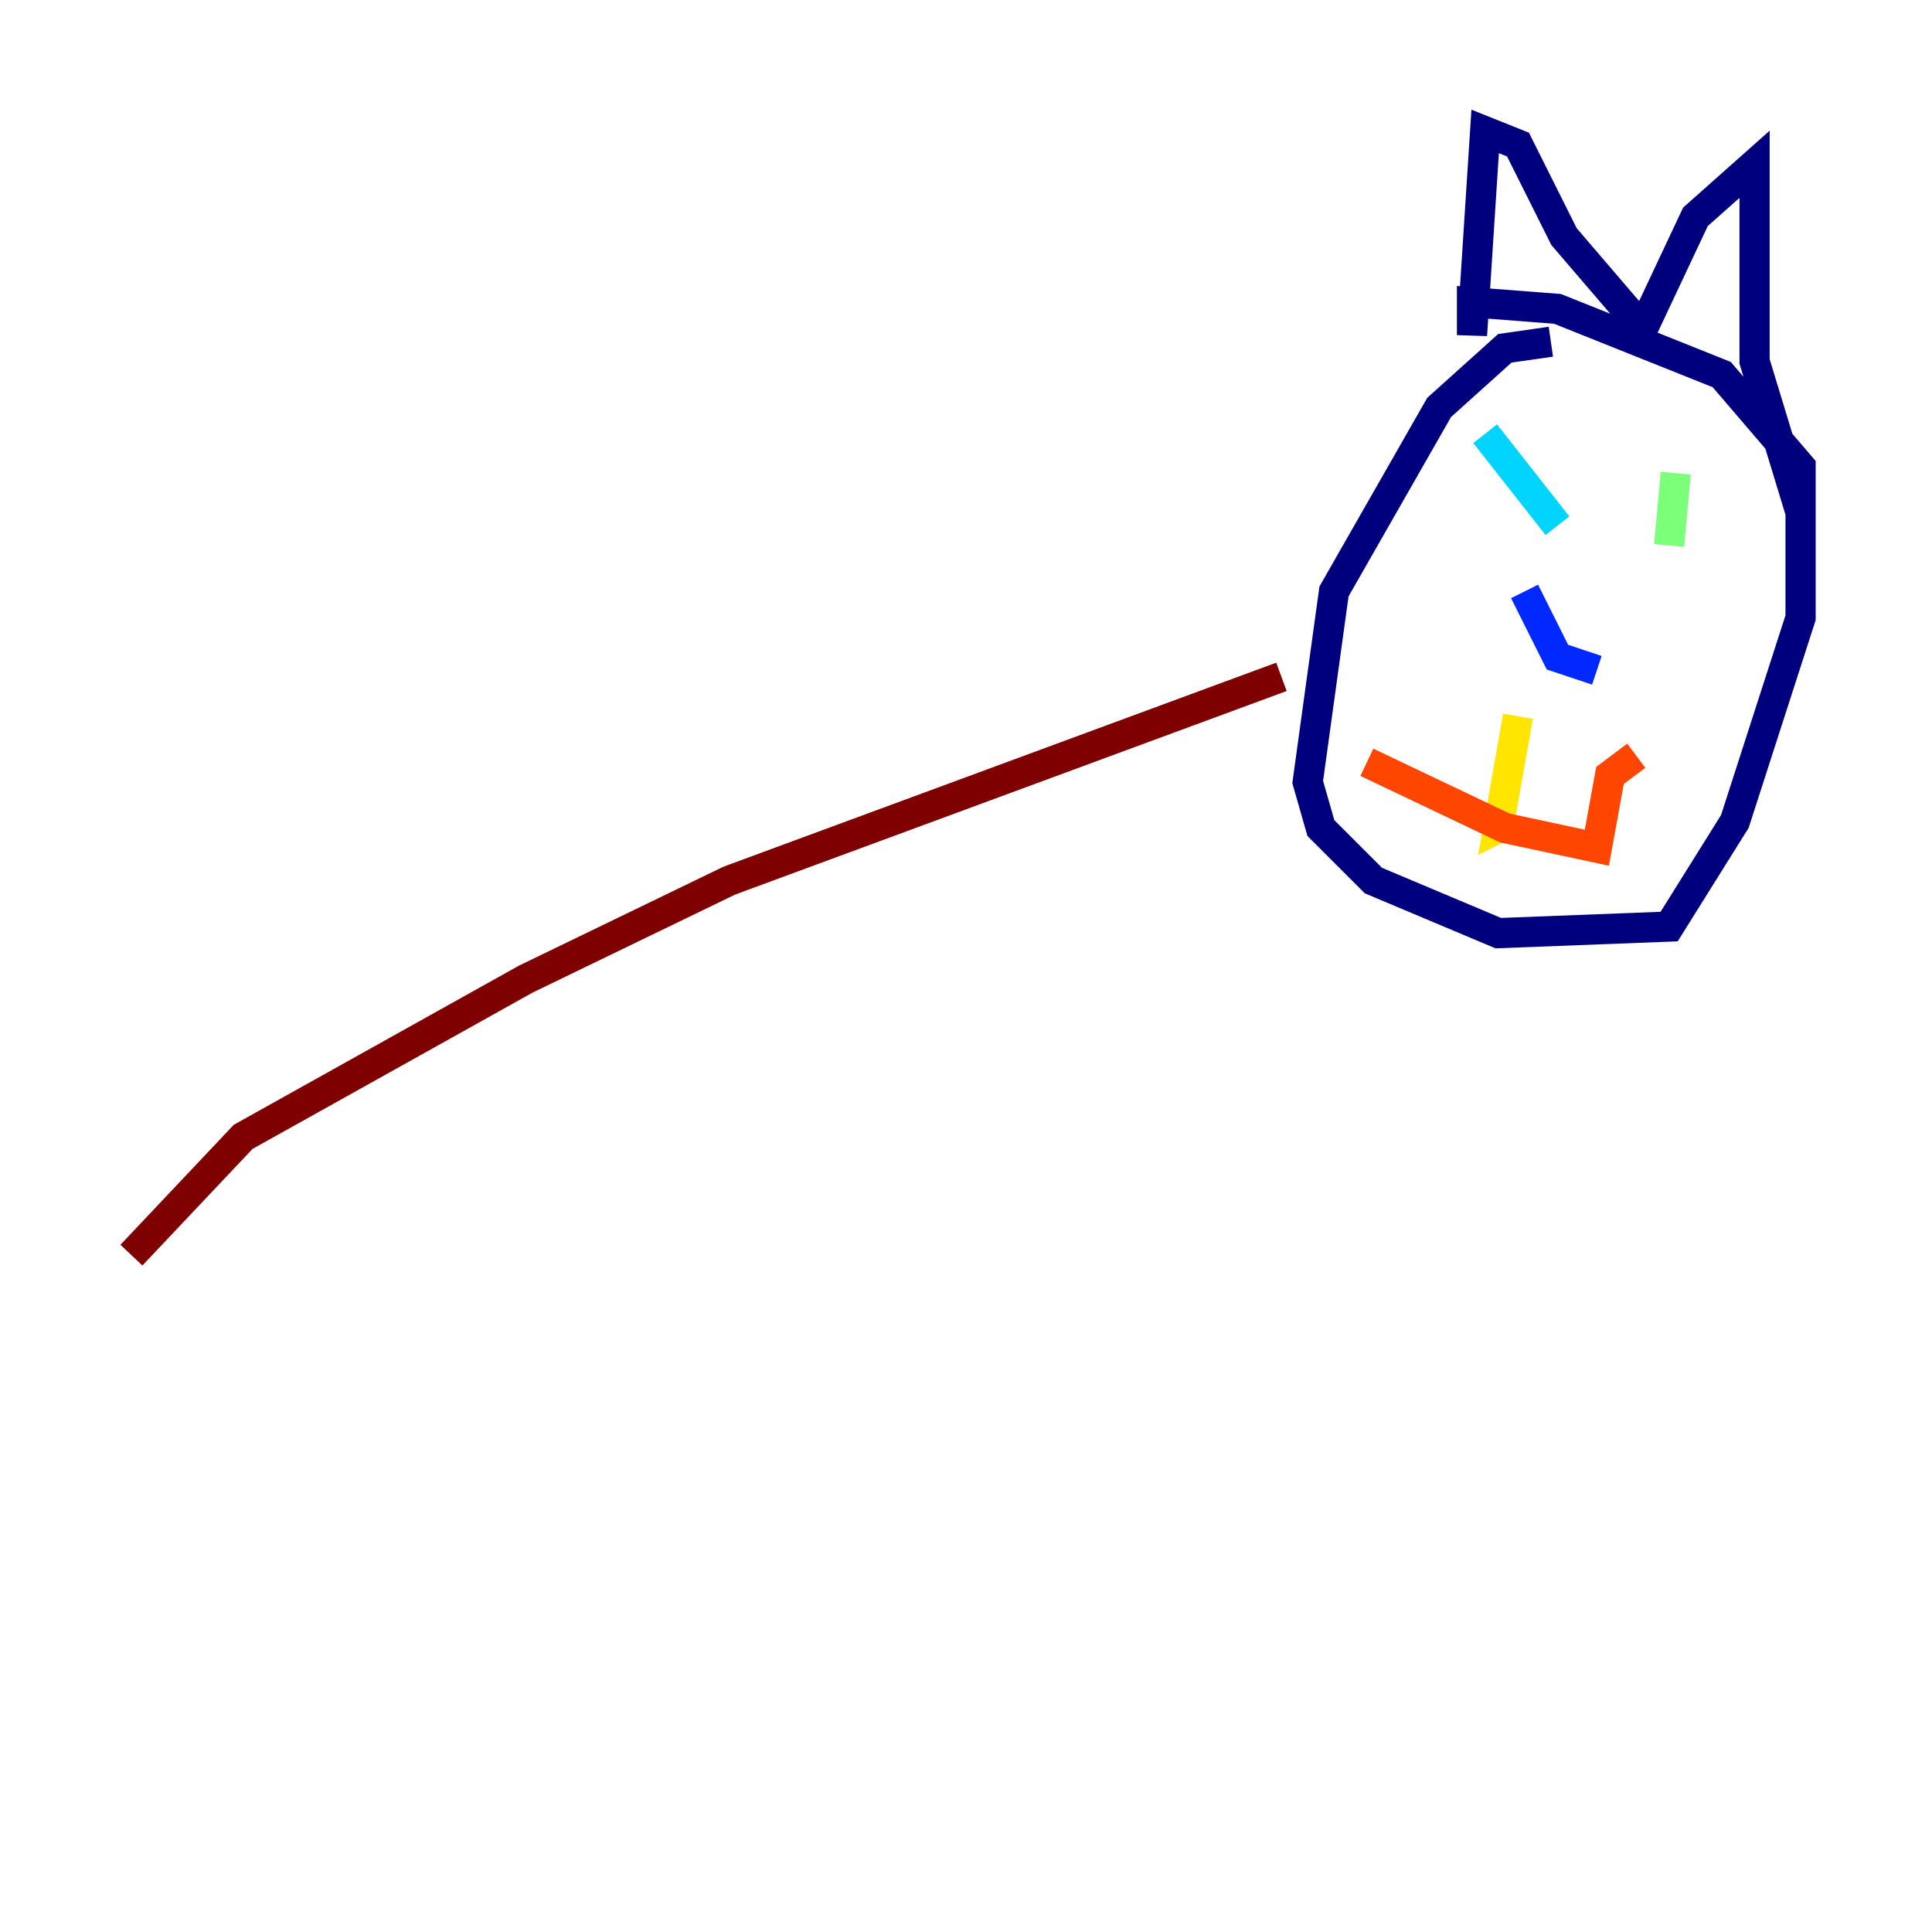 <?xml version="1.0" encoding="utf-8" ?>
<svg baseProfile="tiny" height="128" version="1.2" viewBox="0,0,128,128" width="128" xmlns="http://www.w3.org/2000/svg" xmlns:ev="http://www.w3.org/2001/xml-events" xmlns:xlink="http://www.w3.org/1999/xlink"><defs /><polyline fill="none" points="102.748,22.64 99.701,23.075 95.347,26.993 88.381,39.184 86.639,51.809 87.51,54.857 90.993,58.34 99.265,61.823 110.585,61.388 114.939,54.422 119.293,40.925 119.293,30.912 114.068,24.816 103.184,20.463 97.524,20.027 97.524,22.204 98.395,8.707 100.571,9.578 103.619,15.674 108.844,21.769 112.326,14.367 116.245,10.884 116.245,23.946 119.293,33.959" stroke="#00007f" stroke-width="2" /><polyline fill="none" points="101.007,39.184 103.184,43.537 105.796,44.408" stroke="#0028ff" stroke-width="2" /><polyline fill="none" points="98.395,28.735 103.184,34.83" stroke="#00d4ff" stroke-width="2" /><polyline fill="none" points="111.02,31.347 110.585,36.136" stroke="#7cff79" stroke-width="2" /><polyline fill="none" points="100.571,47.456 99.265,54.857 100.136,54.422" stroke="#ffe500" stroke-width="2" /><polyline fill="none" points="90.558,50.503 99.701,54.857 105.796,56.163 106.667,51.374 108.408,50.068" stroke="#ff4600" stroke-width="2" /><polyline fill="none" points="84.898,44.843 48.327,58.34 34.83,64.871 16.109,75.32 8.707,83.156" stroke="#7f0000" stroke-width="2" /></svg>